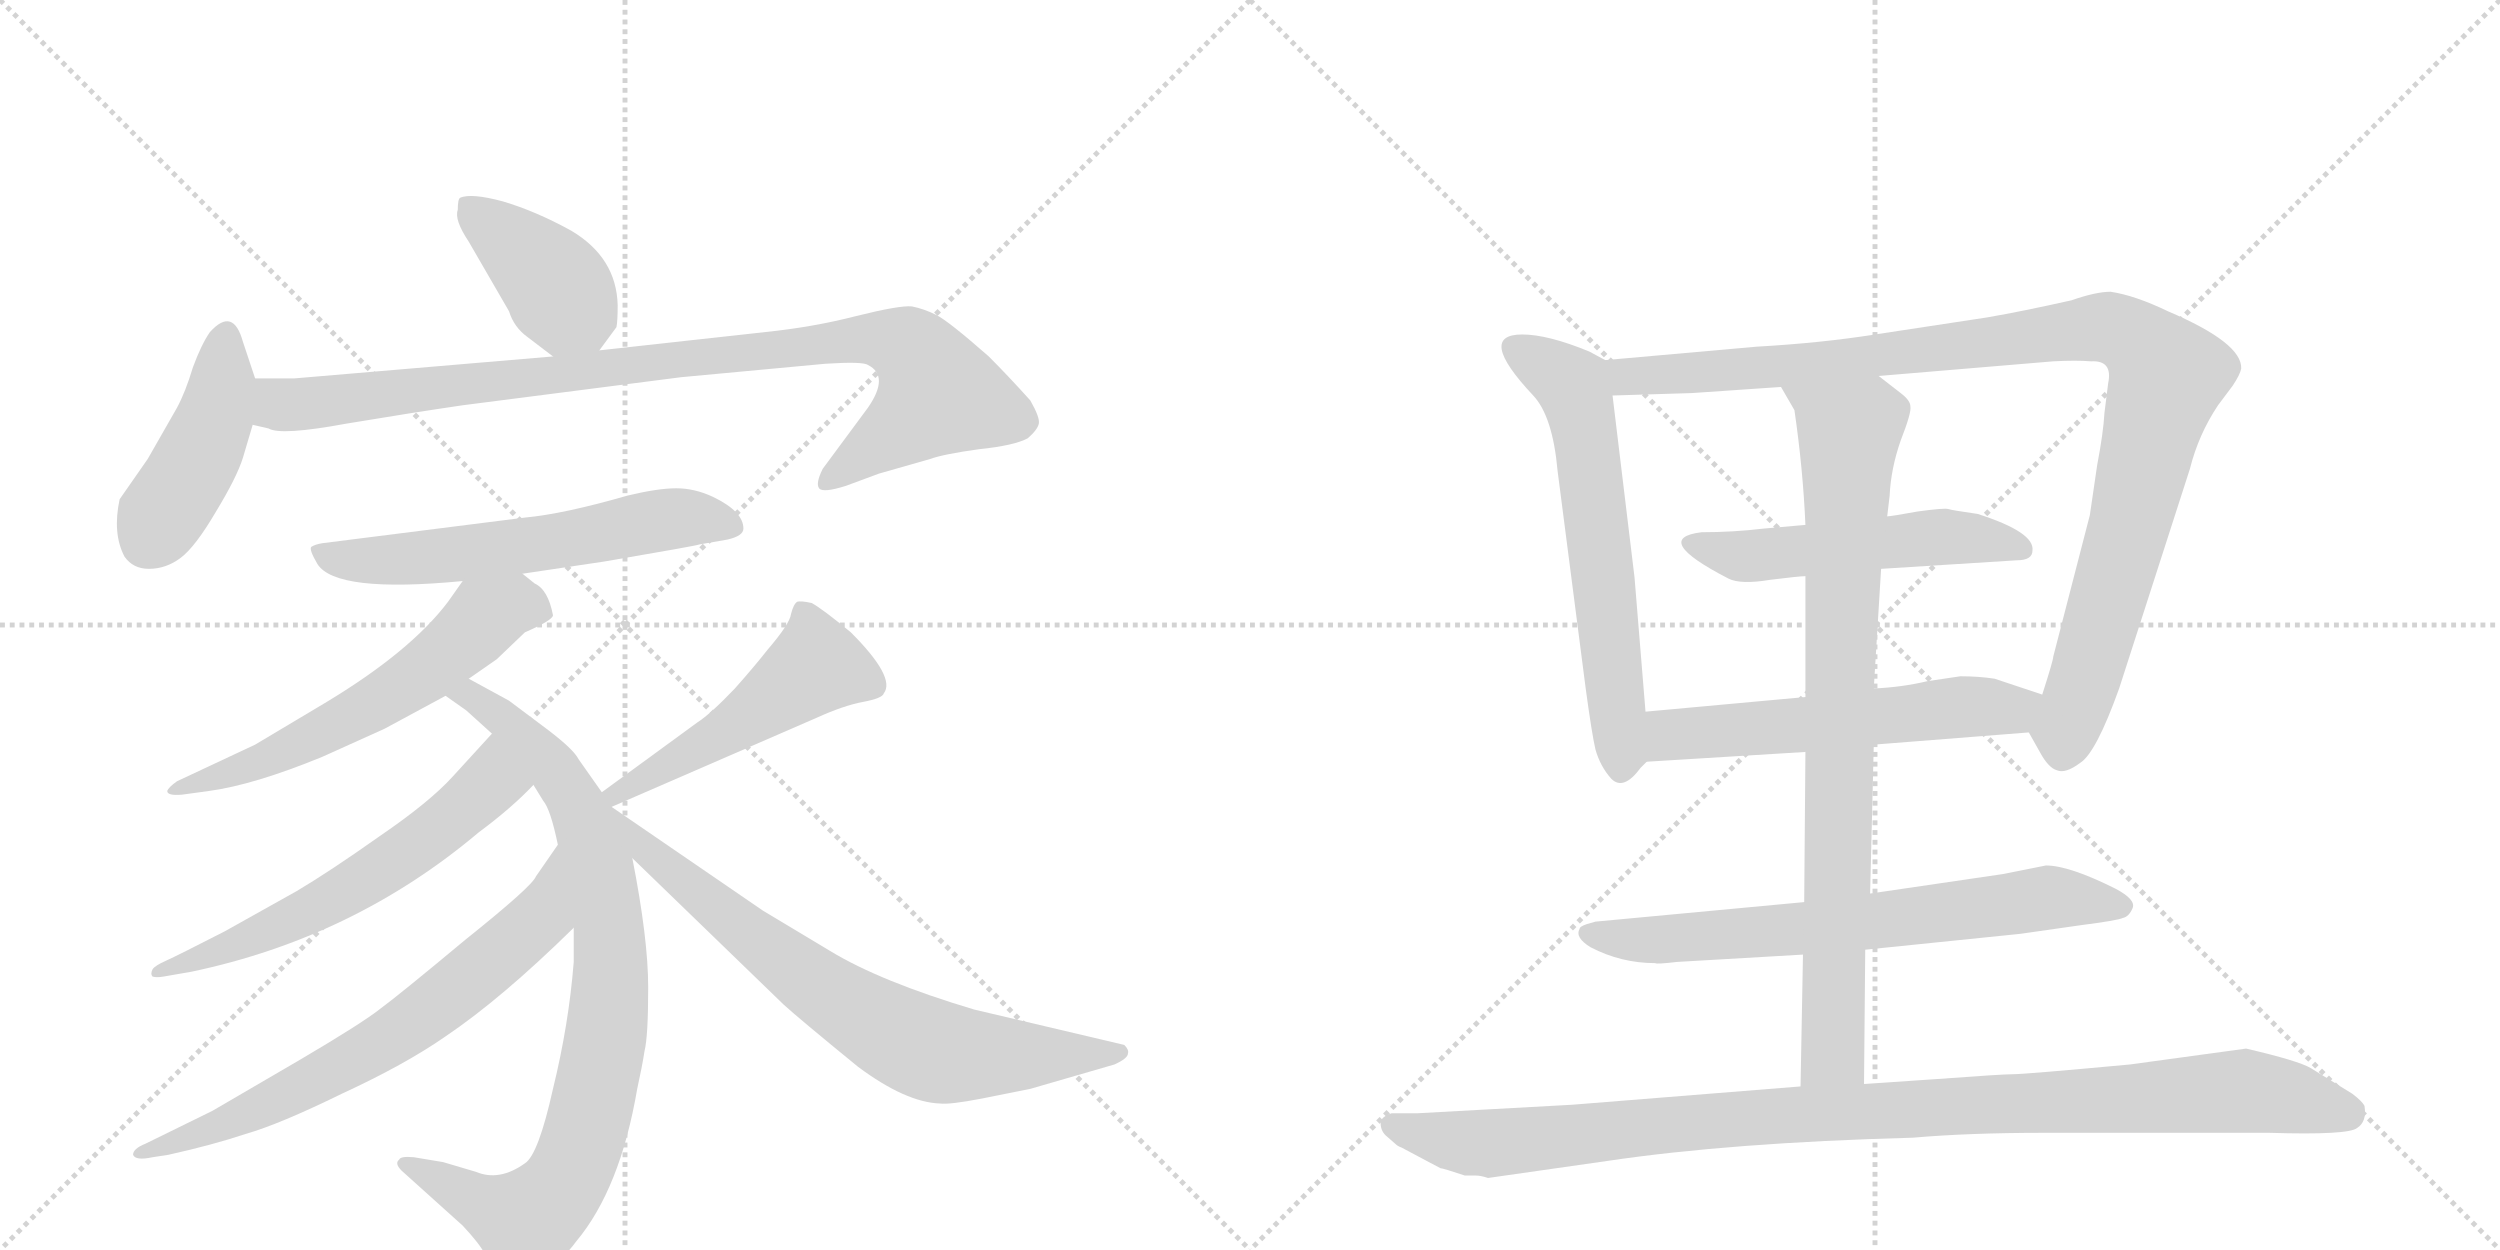 <svg version="1.1" viewBox="0 0 2048 1024" xmlns="http://www.w3.org/2000/svg">
  <g stroke="lightgray" stroke-dasharray="1,1" stroke-width="1" transform="scale(4, 4)">
    <line x1="0" y1="0" x2="256" y2="256"></line>
    <line x1="256" y1="0" x2="0" y2="256"></line>
    <line x1="128" y1="0" x2="128" y2="256"></line>
    <line x1="0" y1="128" x2="256" y2="128"></line>
    <line x1="256" y1="0" x2="512" y2="256"></line>
    <line x1="512" y1="0" x2="256" y2="256"></line>
    <line x1="384" y1="0" x2="384" y2="256"></line>
    <line x1="256" y1="128" x2="512" y2="128"></line>
  </g>
<g transform="scale(1, -1) translate(0, -850)">
   <style type="text/css">
    @keyframes keyframes0 {
      from {
       stroke: black;
       stroke-dashoffset: 403;
       stroke-width: 128;
       }
       57% {
       animation-timing-function: step-end;
       stroke: black;
       stroke-dashoffset: 0;
       stroke-width: 128;
       }
       to {
       stroke: black;
       stroke-width: 1024;
       }
       }
       #make-me-a-hanzi-animation-0 {
         animation: keyframes0 0.578s both;
         animation-delay: 0s;
         animation-timing-function: linear;
       }
    @keyframes keyframes1 {
      from {
       stroke: black;
       stroke-dashoffset: 437;
       stroke-width: 128;
       }
       59% {
       animation-timing-function: step-end;
       stroke: black;
       stroke-dashoffset: 0;
       stroke-width: 128;
       }
       to {
       stroke: black;
       stroke-width: 1024;
       }
       }
       #make-me-a-hanzi-animation-1 {
         animation: keyframes1 0.606s both;
         animation-delay: 0.578s;
         animation-timing-function: linear;
       }
    @keyframes keyframes2 {
      from {
       stroke: black;
       stroke-dashoffset: 960;
       stroke-width: 128;
       }
       76% {
       animation-timing-function: step-end;
       stroke: black;
       stroke-dashoffset: 0;
       stroke-width: 128;
       }
       to {
       stroke: black;
       stroke-width: 1024;
       }
       }
       #make-me-a-hanzi-animation-2 {
         animation: keyframes2 1.031s both;
         animation-delay: 1.184s;
         animation-timing-function: linear;
       }
    @keyframes keyframes3 {
      from {
       stroke: black;
       stroke-dashoffset: 597;
       stroke-width: 128;
       }
       66% {
       animation-timing-function: step-end;
       stroke: black;
       stroke-dashoffset: 0;
       stroke-width: 128;
       }
       to {
       stroke: black;
       stroke-width: 1024;
       }
       }
       #make-me-a-hanzi-animation-3 {
         animation: keyframes3 0.736s both;
         animation-delay: 2.215s;
         animation-timing-function: linear;
       }
    @keyframes keyframes4 {
      from {
       stroke: black;
       stroke-dashoffset: 596;
       stroke-width: 128;
       }
       66% {
       animation-timing-function: step-end;
       stroke: black;
       stroke-dashoffset: 0;
       stroke-width: 128;
       }
       to {
       stroke: black;
       stroke-width: 1024;
       }
       }
       #make-me-a-hanzi-animation-4 {
         animation: keyframes4 0.735s both;
         animation-delay: 2.951s;
         animation-timing-function: linear;
       }
    @keyframes keyframes5 {
      from {
       stroke: black;
       stroke-dashoffset: 866;
       stroke-width: 128;
       }
       74% {
       animation-timing-function: step-end;
       stroke: black;
       stroke-dashoffset: 0;
       stroke-width: 128;
       }
       to {
       stroke: black;
       stroke-width: 1024;
       }
       }
       #make-me-a-hanzi-animation-5 {
         animation: keyframes5 0.955s both;
         animation-delay: 3.686s;
         animation-timing-function: linear;
       }
    @keyframes keyframes6 {
      from {
       stroke: black;
       stroke-dashoffset: 602;
       stroke-width: 128;
       }
       66% {
       animation-timing-function: step-end;
       stroke: black;
       stroke-dashoffset: 0;
       stroke-width: 128;
       }
       to {
       stroke: black;
       stroke-width: 1024;
       }
       }
       #make-me-a-hanzi-animation-6 {
         animation: keyframes6 0.74s both;
         animation-delay: 4.64s;
         animation-timing-function: linear;
       }
    @keyframes keyframes7 {
      from {
       stroke: black;
       stroke-dashoffset: 692;
       stroke-width: 128;
       }
       69% {
       animation-timing-function: step-end;
       stroke: black;
       stroke-dashoffset: 0;
       stroke-width: 128;
       }
       to {
       stroke: black;
       stroke-width: 1024;
       }
       }
       #make-me-a-hanzi-animation-7 {
         animation: keyframes7 0.813s both;
         animation-delay: 5.38s;
         animation-timing-function: linear;
       }
    @keyframes keyframes8 {
      from {
       stroke: black;
       stroke-dashoffset: 502;
       stroke-width: 128;
       }
       62% {
       animation-timing-function: step-end;
       stroke: black;
       stroke-dashoffset: 0;
       stroke-width: 128;
       }
       to {
       stroke: black;
       stroke-width: 1024;
       }
       }
       #make-me-a-hanzi-animation-8 {
         animation: keyframes8 0.659s both;
         animation-delay: 6.194s;
         animation-timing-function: linear;
       }
    @keyframes keyframes9 {
      from {
       stroke: black;
       stroke-dashoffset: 732;
       stroke-width: 128;
       }
       70% {
       animation-timing-function: step-end;
       stroke: black;
       stroke-dashoffset: 0;
       stroke-width: 128;
       }
       to {
       stroke: black;
       stroke-width: 1024;
       }
       }
       #make-me-a-hanzi-animation-9 {
         animation: keyframes9 0.846s both;
         animation-delay: 6.852s;
         animation-timing-function: linear;
       }
    @keyframes keyframes10 {
      from {
       stroke: black;
       stroke-dashoffset: 624;
       stroke-width: 128;
       }
       67% {
       animation-timing-function: step-end;
       stroke: black;
       stroke-dashoffset: 0;
       stroke-width: 128;
       }
       to {
       stroke: black;
       stroke-width: 1024;
       }
       }
       #make-me-a-hanzi-animation-10 {
         animation: keyframes10 0.758s both;
         animation-delay: 7.698s;
         animation-timing-function: linear;
       }
    @keyframes keyframes11 {
      from {
       stroke: black;
       stroke-dashoffset: 1048;
       stroke-width: 128;
       }
       77% {
       animation-timing-function: step-end;
       stroke: black;
       stroke-dashoffset: 0;
       stroke-width: 128;
       }
       to {
       stroke: black;
       stroke-width: 1024;
       }
       }
       #make-me-a-hanzi-animation-11 {
         animation: keyframes11 1.103s both;
         animation-delay: 8.456s;
         animation-timing-function: linear;
       }
    @keyframes keyframes12 {
      from {
       stroke: black;
       stroke-dashoffset: 528;
       stroke-width: 128;
       }
       63% {
       animation-timing-function: step-end;
       stroke: black;
       stroke-dashoffset: 0;
       stroke-width: 128;
       }
       to {
       stroke: black;
       stroke-width: 1024;
       }
       }
       #make-me-a-hanzi-animation-12 {
         animation: keyframes12 0.68s both;
         animation-delay: 9.558s;
         animation-timing-function: linear;
       }
    @keyframes keyframes13 {
      from {
       stroke: black;
       stroke-dashoffset: 575;
       stroke-width: 128;
       }
       65% {
       animation-timing-function: step-end;
       stroke: black;
       stroke-dashoffset: 0;
       stroke-width: 128;
       }
       to {
       stroke: black;
       stroke-width: 1024;
       }
       }
       #make-me-a-hanzi-animation-13 {
         animation: keyframes13 0.718s both;
         animation-delay: 10.238s;
         animation-timing-function: linear;
       }
    @keyframes keyframes14 {
      from {
       stroke: black;
       stroke-dashoffset: 696;
       stroke-width: 128;
       }
       69% {
       animation-timing-function: step-end;
       stroke: black;
       stroke-dashoffset: 0;
       stroke-width: 128;
       }
       to {
       stroke: black;
       stroke-width: 1024;
       }
       }
       #make-me-a-hanzi-animation-14 {
         animation: keyframes14 0.816s both;
         animation-delay: 10.956s;
         animation-timing-function: linear;
       }
    @keyframes keyframes15 {
      from {
       stroke: black;
       stroke-dashoffset: 852;
       stroke-width: 128;
       }
       73% {
       animation-timing-function: step-end;
       stroke: black;
       stroke-dashoffset: 0;
       stroke-width: 128;
       }
       to {
       stroke: black;
       stroke-width: 1024;
       }
       }
       #make-me-a-hanzi-animation-15 {
         animation: keyframes15 0.943s both;
         animation-delay: 11.772s;
         animation-timing-function: linear;
       }
    @keyframes keyframes16 {
      from {
       stroke: black;
       stroke-dashoffset: 1043;
       stroke-width: 128;
       }
       77% {
       animation-timing-function: step-end;
       stroke: black;
       stroke-dashoffset: 0;
       stroke-width: 128;
       }
       to {
       stroke: black;
       stroke-width: 1024;
       }
       }
       #make-me-a-hanzi-animation-16 {
         animation: keyframes16 1.099s both;
         animation-delay: 12.716s;
         animation-timing-function: linear;
       }
</style>
<path d="M 432 574 L 453 558 C 475 541 475 541 491 563 L 505 582 Q 506 587 506 600 Q 505 639 468 661 Q 439 677 412 685 Q 386 692 377 688 Q 375 687 375 678 Q 372 670 384 652 L 417 595 Q 421 582 432 574 Z" fill="lightgray"></path> 
<path d="M 209 540 L 199 570 Q 191 599 172 578 Q 165 568 158 549 Q 152 529 145 516 L 121 474 L 98 441 Q 92 413 102 394 Q 109 384 122 384 Q 136 384 148 393 Q 160 402 177 431 Q 194 459 199 475 L 207 502 L 209 540 Z" fill="lightgray"></path> 
<path d="M 453 558 L 241 540 L 209 540 C 179 540 178 509 207 502 L 220 499 Q 230 493 284 503 Q 338 512 379 518 L 558 541 L 676 552 Q 707 554 711 551 Q 729 542 711 516 L 674 466 Q 668 454 671 450 Q 674 446 693 452 L 720 462 L 762 474 Q 773 478 802 482 Q 831 485 842 491 Q 850 498 851 503 Q 852 508 844 522 Q 826 542 810 558 Q 777 587 767 592 Q 757 597 747 599 Q 737 600 701 591 Q 666 582 627 578 L 491 563 L 453 558 Z" fill="lightgray"></path> 
<path d="M 428 380 L 495 390 Q 571 403 573 404 L 596 408 Q 609 411 609 417 Q 609 431 584 443 Q 569 450 554 450 Q 539 450 514 444 Q 462 429 430 426 L 264 405 Q 258 404 255 402 Q 253 400 260 388 Q 275 364 379 374 L 428 380 Z" fill="lightgray"></path> 
<path d="M 384 294 L 407 310 L 430 332 Q 453 342 453 346 Q 449 367 438 372 L 428 380 C 405 399 396 399 379 374 L 367 357 Q 336 316 266 274 L 209 240 L 145 210 Q 138 205 137 202 Q 137 198 149 199 L 171 202 Q 208 207 264 230 L 315 253 L 365 280 L 384 294 Z" fill="lightgray"></path> 
<path d="M 493 201 L 474 228 Q 470 236 449 252 L 417 276 L 384 294 C 358 308 340 297 365 280 L 382 268 L 403 249 L 437 207 L 445 194 Q 451 187 457 158 L 470 90 L 470 62 Q 466 11 453 -42 Q 441 -96 430 -103 Q 409 -118 390 -110 L 363 -102 L 339 -98 Q 328 -97 327 -100 Q 323 -103 329 -109 L 379 -154 Q 393 -169 397 -177 L 411 -194 L 421 -204 Q 427 -207 444 -194 Q 461 -182 472 -167 Q 508 -124 522 -42 Q 526 -24 528 -11 Q 531 1 531 41 Q 531 81 518 147 L 501 189 L 493 201 Z" fill="lightgray"></path> 
<path d="M 403 249 L 371 214 Q 352 193 311 165 Q 270 136 243 120 L 184 87 Q 145 67 136 63 Q 127 59 125 56 Q 123 52 125 50 Q 128 49 134 50 L 157 54 Q 290 82 392 168 Q 419 188 437 207 C 458 228 423 271 403 249 Z" fill="lightgray"></path> 
<path d="M 457 158 L 439 132 Q 436 124 381 80 Q 327 35 312 24 Q 297 12 246 -18 L 174 -60 L 119 -87 Q 109 -91 109 -96 Q 111 -101 125 -98 L 138 -96 Q 174 -88 201 -79 Q 229 -71 280 -46 Q 332 -22 365 1 Q 411 32 470 90 C 492 111 474 183 457 158 Z" fill="lightgray"></path> 
<path d="M 501 189 L 669 262 Q 691 272 707 275 Q 723 278 724 282 Q 734 295 697 332 Q 674 351 665 356 Q 656 358 653 357 Q 650 355 648 347 Q 647 339 629 318 Q 618 304 602 286 Q 582 265 571 258 L 493 201 C 469 183 473 177 501 189 Z" fill="lightgray"></path> 
<path d="M 518 147 L 642 27 Q 654 16 703 -24 Q 742 -53 770 -54 Q 778 -55 804 -50 L 844 -42 L 913 -22 Q 924 -17 924 -13 Q 925 -10 921 -6 L 798 23 Q 721 46 680 71 L 625 104 L 501 189 C 476 206 496 168 518 147 Z" fill="lightgray"></path> 
<path d="M 1348 267 L 1339 377 L 1321 526 C 1318 554 1318 554 1315 555 L 1302 562 Q 1268 576 1247 576 Q 1209 576 1256 526 Q 1272 509 1276 464 L 1299 286 Q 1304 249 1307 236 Q 1311 222 1320 212 Q 1330 202 1344 221 L 1349 226 C 1351 228 1350 237 1348 267 Z" fill="lightgray"></path> 
<path d="M 1539 542 L 1682 554 Q 1701 555 1713 554 Q 1731 555 1727 536 L 1724 512 Q 1723 495 1718 469 L 1712 428 L 1682 312 Q 1682 309 1673 281 C 1664 252 1661 252 1662 250 L 1671 234 Q 1678 221 1685 219 Q 1692 216 1704 225 Q 1717 233 1736 286 L 1794 466 Q 1801 494 1817 518 L 1829 534 Q 1835 543 1836 548 Q 1837 569 1776 595 Q 1749 608 1729 611 Q 1717 611 1697 604 Q 1657 595 1628 590 L 1536 576 Q 1492 569 1439 566 L 1315 555 C 1285 552 1291 525 1321 526 L 1386 528 L 1459 533 L 1539 542 Z" fill="lightgray"></path> 
<path d="M 1541 384 L 1652 391 Q 1665 391 1665 399 Q 1667 414 1620 429 Q 1599 432 1596 433 Q 1593 434 1571 431 Q 1549 427 1546 427 L 1479 420 L 1445 417 Q 1420 414 1394 414 Q 1352 409 1416 376 Q 1426 371 1450 375 Q 1474 378 1479 378 L 1541 384 Z" fill="lightgray"></path> 
<path d="M 1673 281 L 1634 294 Q 1621 296 1606 296 L 1579 292 Q 1558 287 1535 286 L 1479 279 L 1348 267 C 1318 264 1319 224 1349 226 L 1479 234 L 1535 240 L 1662 250 C 1692 252 1701 272 1673 281 Z" fill="lightgray"></path> 
<path d="M 1528 72 L 1655 85 L 1704 92 Q 1735 96 1739 98 Q 1744 99 1747 106 Q 1750 113 1733 122 Q 1695 141 1676 141 L 1641 134 L 1532 118 L 1478 111 L 1307 95 L 1300 93 Q 1294 91 1294 89 Q 1290 82 1303 74 Q 1328 61 1356 61 Q 1357 60 1374 62 L 1477 68 L 1528 72 Z" fill="lightgray"></path> 
<path d="M 1546 427 L 1548 444 Q 1549 466 1557 489 Q 1566 512 1565 517 Q 1565 522 1557 528 L 1539 542 C 1515 560 1444 559 1459 533 L 1470 514 Q 1477 466 1479 420 L 1479 378 L 1479 279 L 1479 234 L 1478 111 L 1477 68 L 1475 -40 C 1474 -70 1527 -68 1527 -38 L 1528 72 L 1532 118 L 1535 240 L 1535 286 L 1538 335 Q 1540 367 1541 384 L 1546 427 Z" fill="lightgray"></path> 
<path d="M 1219 -115 L 1317 -101 Q 1418 -86 1567 -82 Q 1613 -78 1674 -78 L 1859 -78 Q 1924 -80 1931 -74 Q 1939 -69 1937 -56 Q 1935 -52 1927 -46 L 1893 -25 Q 1883 -19 1840 -9 L 1745 -22 Q 1659 -30 1649 -30 Q 1640 -30 1586 -34 L 1527 -38 L 1475 -40 L 1288 -55 L 1161 -62 L 1140 -62 Q 1131 -65 1131 -70 Q 1131 -76 1135 -80 L 1143 -87 Q 1145 -89 1148 -90 L 1180 -107 Q 1182 -107 1200 -113 L 1209 -113 Q 1213 -113 1219 -115 Z" fill="lightgray"></path> 
      <clipPath id="make-me-a-hanzi-clip-0">
      <path d="M 432 574 L 453 558 C 475 541 475 541 491 563 L 505 582 Q 506 587 506 600 Q 505 639 468 661 Q 439 677 412 685 Q 386 692 377 688 Q 375 687 375 678 Q 372 670 384 652 L 417 595 Q 421 582 432 574 Z" fill="lightgray"></path>
      </clipPath>
      <path clip-path="url(#make-me-a-hanzi-clip-0)" d="M 382 682 L 443 630 L 483 576 " fill="none" id="make-me-a-hanzi-animation-0" stroke-dasharray="275 550" stroke-linecap="round"></path>

      <clipPath id="make-me-a-hanzi-clip-1">
      <path d="M 209 540 L 199 570 Q 191 599 172 578 Q 165 568 158 549 Q 152 529 145 516 L 121 474 L 98 441 Q 92 413 102 394 Q 109 384 122 384 Q 136 384 148 393 Q 160 402 177 431 Q 194 459 199 475 L 207 502 L 209 540 Z" fill="lightgray"></path>
      </clipPath>
      <path clip-path="url(#make-me-a-hanzi-clip-1)" d="M 185 573 L 175 504 L 121 407 " fill="none" id="make-me-a-hanzi-animation-1" stroke-dasharray="309 618" stroke-linecap="round"></path>

      <clipPath id="make-me-a-hanzi-clip-2">
      <path d="M 453 558 L 241 540 L 209 540 C 179 540 178 509 207 502 L 220 499 Q 230 493 284 503 Q 338 512 379 518 L 558 541 L 676 552 Q 707 554 711 551 Q 729 542 711 516 L 674 466 Q 668 454 671 450 Q 674 446 693 452 L 720 462 L 762 474 Q 773 478 802 482 Q 831 485 842 491 Q 850 498 851 503 Q 852 508 844 522 Q 826 542 810 558 Q 777 587 767 592 Q 757 597 747 599 Q 737 600 701 591 Q 666 582 627 578 L 491 563 L 453 558 Z" fill="lightgray"></path>
      </clipPath>
      <path clip-path="url(#make-me-a-hanzi-clip-2)" d="M 214 533 L 227 520 L 240 518 L 716 574 L 743 566 L 768 526 L 675 454 " fill="none" id="make-me-a-hanzi-animation-2" stroke-dasharray="832 1664" stroke-linecap="round"></path>

      <clipPath id="make-me-a-hanzi-clip-3">
      <path d="M 428 380 L 495 390 Q 571 403 573 404 L 596 408 Q 609 411 609 417 Q 609 431 584 443 Q 569 450 554 450 Q 539 450 514 444 Q 462 429 430 426 L 264 405 Q 258 404 255 402 Q 253 400 260 388 Q 275 364 379 374 L 428 380 Z" fill="lightgray"></path>
      </clipPath>
      <path clip-path="url(#make-me-a-hanzi-clip-3)" d="M 262 397 L 293 390 L 343 392 L 505 414 L 540 424 L 566 426 L 598 419 " fill="none" id="make-me-a-hanzi-animation-3" stroke-dasharray="469 938" stroke-linecap="round"></path>

      <clipPath id="make-me-a-hanzi-clip-4">
      <path d="M 384 294 L 407 310 L 430 332 Q 453 342 453 346 Q 449 367 438 372 L 428 380 C 405 399 396 399 379 374 L 367 357 Q 336 316 266 274 L 209 240 L 145 210 Q 138 205 137 202 Q 137 198 149 199 L 171 202 Q 208 207 264 230 L 315 253 L 365 280 L 384 294 Z" fill="lightgray"></path>
      </clipPath>
      <path clip-path="url(#make-me-a-hanzi-clip-4)" d="M 442 352 L 421 355 L 401 346 L 347 299 L 288 263 L 222 230 L 144 203 " fill="none" id="make-me-a-hanzi-animation-4" stroke-dasharray="468 936" stroke-linecap="round"></path>

      <clipPath id="make-me-a-hanzi-clip-5">
      <path d="M 493 201 L 474 228 Q 470 236 449 252 L 417 276 L 384 294 C 358 308 340 297 365 280 L 382 268 L 403 249 L 437 207 L 445 194 Q 451 187 457 158 L 470 90 L 470 62 Q 466 11 453 -42 Q 441 -96 430 -103 Q 409 -118 390 -110 L 363 -102 L 339 -98 Q 328 -97 327 -100 Q 323 -103 329 -109 L 379 -154 Q 393 -169 397 -177 L 411 -194 L 421 -204 Q 427 -207 444 -194 Q 461 -182 472 -167 Q 508 -124 522 -42 Q 526 -24 528 -11 Q 531 1 531 41 Q 531 81 518 147 L 501 189 L 493 201 Z" fill="lightgray"></path>
      </clipPath>
      <path clip-path="url(#make-me-a-hanzi-clip-5)" d="M 372 281 L 385 280 L 414 261 L 455 219 L 477 182 L 498 99 L 500 32 L 476 -89 L 446 -139 L 427 -150 L 334 -103 " fill="none" id="make-me-a-hanzi-animation-5" stroke-dasharray="738 1476" stroke-linecap="round"></path>

      <clipPath id="make-me-a-hanzi-clip-6">
      <path d="M 403 249 L 371 214 Q 352 193 311 165 Q 270 136 243 120 L 184 87 Q 145 67 136 63 Q 127 59 125 56 Q 123 52 125 50 Q 128 49 134 50 L 157 54 Q 290 82 392 168 Q 419 188 437 207 C 458 228 423 271 403 249 Z" fill="lightgray"></path>
      </clipPath>
      <path clip-path="url(#make-me-a-hanzi-clip-6)" d="M 402 239 L 402 209 L 324 145 L 234 94 L 130 53 " fill="none" id="make-me-a-hanzi-animation-6" stroke-dasharray="474 948" stroke-linecap="round"></path>

      <clipPath id="make-me-a-hanzi-clip-7">
      <path d="M 457 158 L 439 132 Q 436 124 381 80 Q 327 35 312 24 Q 297 12 246 -18 L 174 -60 L 119 -87 Q 109 -91 109 -96 Q 111 -101 125 -98 L 138 -96 Q 174 -88 201 -79 Q 229 -71 280 -46 Q 332 -22 365 1 Q 411 32 470 90 C 492 111 474 183 457 158 Z" fill="lightgray"></path>
      </clipPath>
      <path clip-path="url(#make-me-a-hanzi-clip-7)" d="M 454 150 L 446 106 L 439 96 L 356 25 L 292 -17 L 222 -53 L 169 -77 L 115 -92 " fill="none" id="make-me-a-hanzi-animation-7" stroke-dasharray="564 1128" stroke-linecap="round"></path>

      <clipPath id="make-me-a-hanzi-clip-8">
      <path d="M 501 189 L 669 262 Q 691 272 707 275 Q 723 278 724 282 Q 734 295 697 332 Q 674 351 665 356 Q 656 358 653 357 Q 650 355 648 347 Q 647 339 629 318 Q 618 304 602 286 Q 582 265 571 258 L 493 201 C 469 183 473 177 501 189 Z" fill="lightgray"></path>
      </clipPath>
      <path clip-path="url(#make-me-a-hanzi-clip-8)" d="M 715 289 L 669 305 L 598 253 L 503 199 " fill="none" id="make-me-a-hanzi-animation-8" stroke-dasharray="374 748" stroke-linecap="round"></path>

      <clipPath id="make-me-a-hanzi-clip-9">
      <path d="M 518 147 L 642 27 Q 654 16 703 -24 Q 742 -53 770 -54 Q 778 -55 804 -50 L 844 -42 L 913 -22 Q 924 -17 924 -13 Q 925 -10 921 -6 L 798 23 Q 721 46 680 71 L 625 104 L 501 189 C 476 206 496 168 518 147 Z" fill="lightgray"></path>
      </clipPath>
      <path clip-path="url(#make-me-a-hanzi-clip-9)" d="M 506 183 L 544 140 L 672 40 L 733 3 L 778 -13 L 915 -13 " fill="none" id="make-me-a-hanzi-animation-9" stroke-dasharray="604 1208" stroke-linecap="round"></path>

      <clipPath id="make-me-a-hanzi-clip-10">
      <path d="M 1348 267 L 1339 377 L 1321 526 C 1318 554 1318 554 1315 555 L 1302 562 Q 1268 576 1247 576 Q 1209 576 1256 526 Q 1272 509 1276 464 L 1299 286 Q 1304 249 1307 236 Q 1311 222 1320 212 Q 1330 202 1344 221 L 1349 226 C 1351 228 1350 237 1348 267 Z" fill="lightgray"></path>
      </clipPath>
      <path clip-path="url(#make-me-a-hanzi-clip-10)" d="M 1242 565 L 1288 535 L 1295 515 L 1329 225 " fill="none" id="make-me-a-hanzi-animation-10" stroke-dasharray="496 992" stroke-linecap="round"></path>

      <clipPath id="make-me-a-hanzi-clip-11">
      <path d="M 1539 542 L 1682 554 Q 1701 555 1713 554 Q 1731 555 1727 536 L 1724 512 Q 1723 495 1718 469 L 1712 428 L 1682 312 Q 1682 309 1673 281 C 1664 252 1661 252 1662 250 L 1671 234 Q 1678 221 1685 219 Q 1692 216 1704 225 Q 1717 233 1736 286 L 1794 466 Q 1801 494 1817 518 L 1829 534 Q 1835 543 1836 548 Q 1837 569 1776 595 Q 1749 608 1729 611 Q 1717 611 1697 604 Q 1657 595 1628 590 L 1536 576 Q 1492 569 1439 566 L 1315 555 C 1285 552 1291 525 1321 526 L 1386 528 L 1459 533 L 1539 542 Z" fill="lightgray"></path>
      </clipPath>
      <path clip-path="url(#make-me-a-hanzi-clip-11)" d="M 1323 549 L 1333 541 L 1392 544 L 1721 582 L 1756 567 L 1774 536 L 1689 233 " fill="none" id="make-me-a-hanzi-animation-11" stroke-dasharray="920 1840" stroke-linecap="round"></path>

      <clipPath id="make-me-a-hanzi-clip-12">
      <path d="M 1541 384 L 1652 391 Q 1665 391 1665 399 Q 1667 414 1620 429 Q 1599 432 1596 433 Q 1593 434 1571 431 Q 1549 427 1546 427 L 1479 420 L 1445 417 Q 1420 414 1394 414 Q 1352 409 1416 376 Q 1426 371 1450 375 Q 1474 378 1479 378 L 1541 384 Z" fill="lightgray"></path>
      </clipPath>
      <path clip-path="url(#make-me-a-hanzi-clip-12)" d="M 1388 405 L 1406 394 L 1582 410 L 1655 400 " fill="none" id="make-me-a-hanzi-animation-12" stroke-dasharray="400 800" stroke-linecap="round"></path>

      <clipPath id="make-me-a-hanzi-clip-13">
      <path d="M 1673 281 L 1634 294 Q 1621 296 1606 296 L 1579 292 Q 1558 287 1535 286 L 1479 279 L 1348 267 C 1318 264 1319 224 1349 226 L 1479 234 L 1535 240 L 1662 250 C 1692 252 1701 272 1673 281 Z" fill="lightgray"></path>
      </clipPath>
      <path clip-path="url(#make-me-a-hanzi-clip-13)" d="M 1356 233 L 1372 249 L 1612 271 L 1647 269 L 1665 278 " fill="none" id="make-me-a-hanzi-animation-13" stroke-dasharray="447 894" stroke-linecap="round"></path>

      <clipPath id="make-me-a-hanzi-clip-14">
      <path d="M 1528 72 L 1655 85 L 1704 92 Q 1735 96 1739 98 Q 1744 99 1747 106 Q 1750 113 1733 122 Q 1695 141 1676 141 L 1641 134 L 1532 118 L 1478 111 L 1307 95 L 1300 93 Q 1294 91 1294 89 Q 1290 82 1303 74 Q 1328 61 1356 61 Q 1357 60 1374 62 L 1477 68 L 1528 72 Z" fill="lightgray"></path>
      </clipPath>
      <path clip-path="url(#make-me-a-hanzi-clip-14)" d="M 1301 86 L 1359 80 L 1482 89 L 1675 115 L 1738 107 " fill="none" id="make-me-a-hanzi-animation-14" stroke-dasharray="568 1136" stroke-linecap="round"></path>

      <clipPath id="make-me-a-hanzi-clip-15">
      <path d="M 1546 427 L 1548 444 Q 1549 466 1557 489 Q 1566 512 1565 517 Q 1565 522 1557 528 L 1539 542 C 1515 560 1444 559 1459 533 L 1470 514 Q 1477 466 1479 420 L 1479 378 L 1479 279 L 1479 234 L 1478 111 L 1477 68 L 1475 -40 C 1474 -70 1527 -68 1527 -38 L 1528 72 L 1532 118 L 1535 240 L 1535 286 L 1538 335 Q 1540 367 1541 384 L 1546 427 Z" fill="lightgray"></path>
      </clipPath>
      <path clip-path="url(#make-me-a-hanzi-clip-15)" d="M 1466 531 L 1515 493 L 1502 -13 L 1481 -32 " fill="none" id="make-me-a-hanzi-animation-15" stroke-dasharray="724 1448" stroke-linecap="round"></path>

      <clipPath id="make-me-a-hanzi-clip-16">
      <path d="M 1219 -115 L 1317 -101 Q 1418 -86 1567 -82 Q 1613 -78 1674 -78 L 1859 -78 Q 1924 -80 1931 -74 Q 1939 -69 1937 -56 Q 1935 -52 1927 -46 L 1893 -25 Q 1883 -19 1840 -9 L 1745 -22 Q 1659 -30 1649 -30 Q 1640 -30 1586 -34 L 1527 -38 L 1475 -40 L 1288 -55 L 1161 -62 L 1140 -62 Q 1131 -65 1131 -70 Q 1131 -76 1135 -80 L 1143 -87 Q 1145 -89 1148 -90 L 1180 -107 Q 1182 -107 1200 -113 L 1209 -113 Q 1213 -113 1219 -115 Z" fill="lightgray"></path>
      </clipPath>
      <path clip-path="url(#make-me-a-hanzi-clip-16)" d="M 1141 -72 L 1222 -87 L 1495 -61 L 1842 -43 L 1923 -62 " fill="none" id="make-me-a-hanzi-animation-16" stroke-dasharray="915 1830" stroke-linecap="round"></path>

</g>
</svg>
